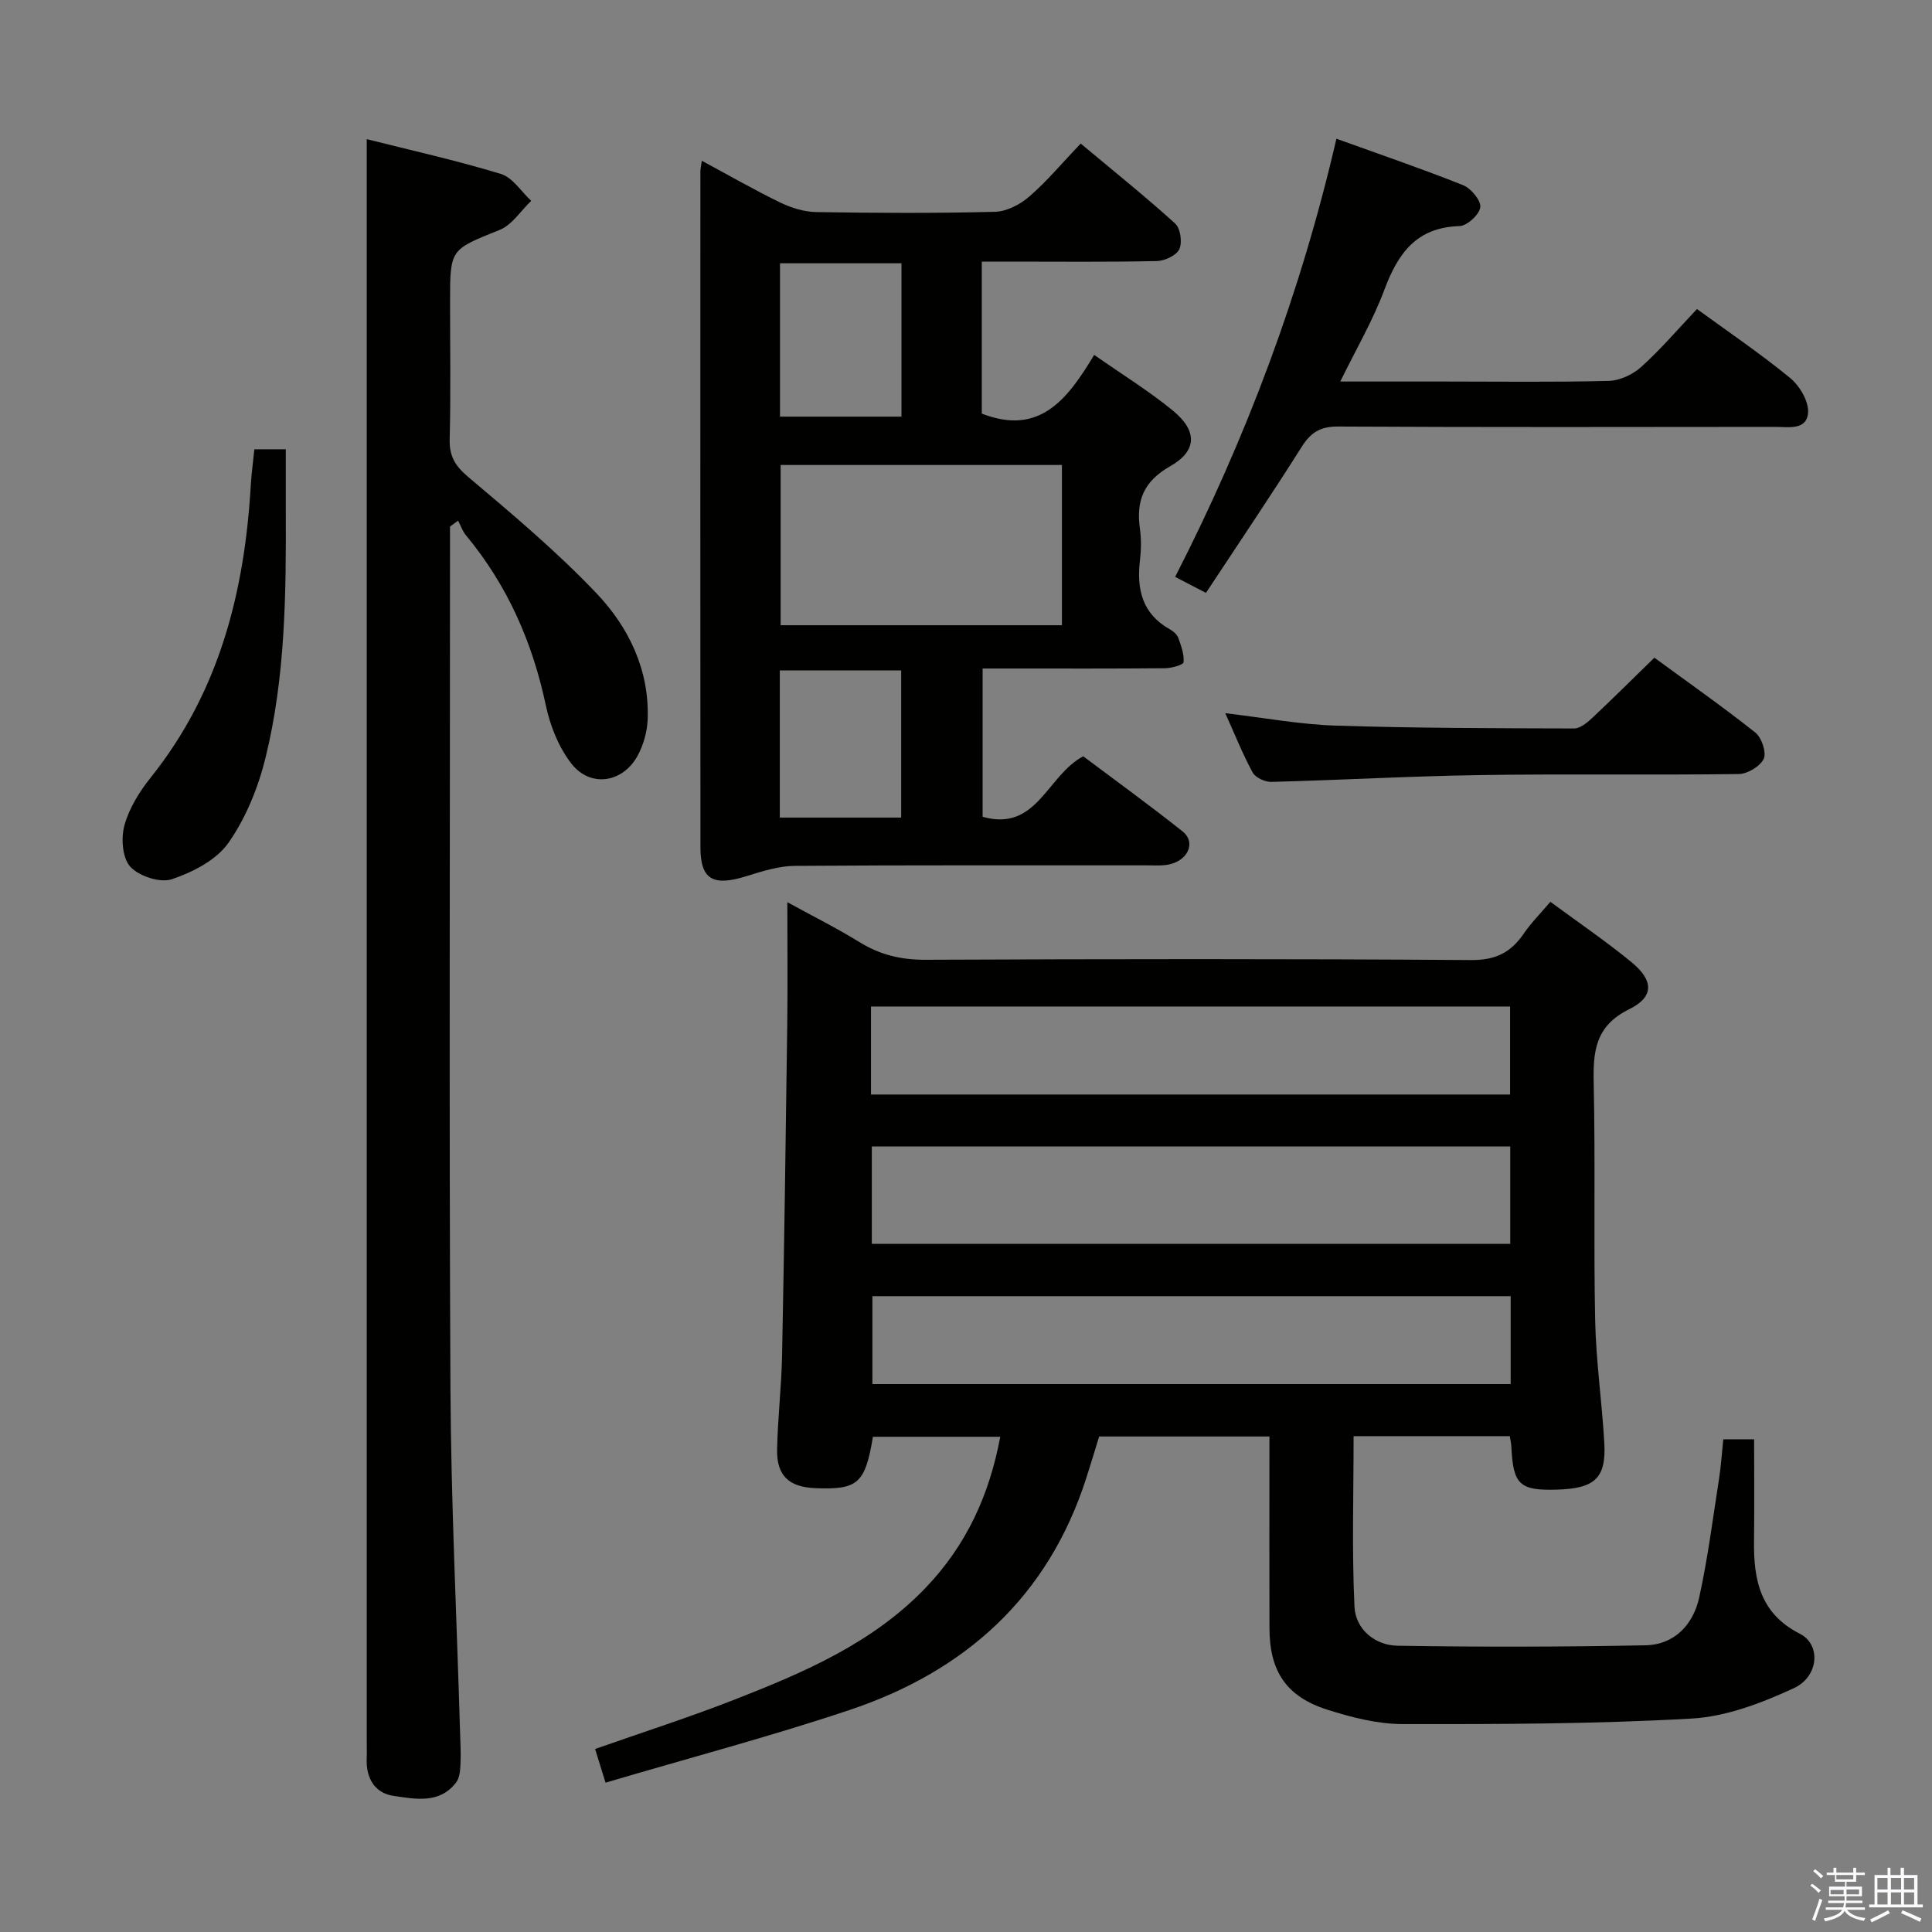 <svg enable-background="new 0 0 400 400" viewBox="0 0 400 400" xmlns="http://www.w3.org/2000/svg"><rect x="0" y="0" width="400" height="400" fill="#808080" stroke="none"/><path d="m374.8 390.4.4-.4c.7.5 1.3 1 1.8 1.4l-.5.5c-.5-.6-1.1-1.1-1.7-1.5zm1 7.3-.6-.3c.5-1.4 1.1-2.8 1.5-4.3.2.1.4.2.6.3-.5 1.3-1 2.8-1.5 4.3zm-.4-10.3.4-.4c.4.3 1 .8 1.7 1.4l-.5.5c-.4-.5-1-1-1.6-1.5zm2.5.3h1.7v-1h.6v1h3.5v-1h.6v1h1.8v.5h-1.8v1.4h-2v1h3.2v2h-3.2v.9h3.3v.5h-3.4c0 .3-.1.6-.1.9h4v.5h-3.7c.7.9 1.9 1.5 3.8 1.7-.1.2-.2.4-.3.6-2.1-.4-3.5-1.1-4-2.1-.4 1-1.8 1.7-4 2.2-.1-.2-.2-.4-.3-.6 2.1-.4 3.4-1 3.8-1.8h-3.4v-.5h3.6c.1-.3.1-.6.2-.9h-3.3v-.5h3.4c0-.3 0-.6 0-.9h-3.2v-2h3.3v-1h-2.1v-1.4h-1.7v-.5zm1.1 3.5v1h2.7c0-.3 0-.4 0-.4 0-.2 0-.2 0-.2 0-.1 0-.2 0-.3h-2.7zm1.2-3v.9h3.5v-.9zm4.7 3h-2.6v.6.4h2.6z" fill="#fbfafc"/><path d="m393.6 386.7h.6v1.5h2.8v6.1h1.1v.6h-11.1v-.6h1.1v-6.1h2.7v-1.5h.6v1.5h2.1v-1.5zm-2.7 8.8.4.6c-1.2.6-2.5 1.3-3.8 1.9-.1-.2-.2-.4-.3-.6 1.2-.6 2.5-1.2 3.7-1.9zm-2.2-6.7v2.4h2.1v-2.4zm0 3v2.5h2.1v-2.5zm2.8-3v2.4h2.1v-2.4zm0 3v2.5h2.1v-2.5zm6 6.1c-1.4-.7-2.7-1.3-3.9-1.8l.3-.6c1.5.6 2.7 1.2 3.9 1.7zm-1.2-9.1h-2.1v2.4h2.1zm-2.1 3v2.5h2.1v-2.5z" fill="#fbfafc"/><g fill="#010100"><path d="m320.99 186.71c5.87 4.33 11.51 8.16 16.76 12.47 4.62 3.78 4.78 7.19-.43 9.76-7.06 3.48-7.51 8.74-7.36 15.38.36 16.32-.04 32.66.3 48.98.17 8.45 1.4 16.88 1.89 25.34.43 7.36-1.89 9.53-9.75 9.77-7.8.24-9.13-1.02-9.49-8.95-.03-.63-.19-1.26-.32-2.12-10.92 0-21.69 0-32.34 0 0 11.82-.37 23.59.18 35.31.22 4.67 4.23 8 8.92 8.08 17.11.28 34.23.25 51.33-.09 6-.12 9.89-4.28 11.12-9.9 1.78-8.08 2.82-16.31 4.1-24.5.41-2.61.58-5.26.89-8.25h6.38c0 7.13.07 14.1-.02 21.06-.1 8.04 1.26 15.03 9.51 19.21 4.38 2.22 3.94 8.85-1.27 11.26-6.64 3.07-13.97 5.88-21.15 6.29-19.92 1.13-39.92 1.17-59.88 1.14-5.2-.01-10.55-1.39-15.56-2.98-8.49-2.7-11.95-7.96-11.97-16.85-.04-11.5-.01-22.99-.01-34.49 0-1.63 0-3.26 0-5.22-11.88 0-23.3 0-35.25 0-.83 2.68-1.71 5.64-2.66 8.58-7.89 24.61-25.05 40.01-48.97 48.03-16.48 5.52-33.33 9.96-50.57 15.06-.9-2.9-1.5-4.83-2.16-6.97 9.89-3.48 19.49-6.55 28.86-10.22 14.42-5.64 28.67-11.72 39.67-23.26 8.27-8.67 13.09-19.01 15.35-31.16-9.03 0-17.71 0-26.36 0-1.61 9.67-3.11 10.99-11.9 10.64-5.49-.22-8.05-2.58-7.94-8.02.13-6.48.9-12.95 1.03-19.43.45-22.8.77-45.61 1.07-68.41.11-8.16.02-16.32.02-25.46 5.33 2.92 10.28 5.39 14.96 8.28 4.26 2.63 8.63 3.67 13.67 3.64 37.66-.16 75.32-.21 112.97.06 4.98.03 8.14-1.53 10.8-5.38 1.49-2.21 3.39-4.11 5.58-6.68zm-8.31 50.65c-44.23 0-88.1 0-132.18 0v20.16h132.18c0-6.75 0-13.19 0-20.16zm-132.35-10.75h132.32c0-6.31 0-12.23 0-18.22-44.24 0-88.21 0-132.32 0zm132.44 41.75c-44.35 0-88.2 0-132.15 0v18.2h132.15c0-6.16 0-11.95 0-18.2z"/><path d="m203.27 54.17v31.46c12.07 4.71 17.83-3.13 23.27-12.15 5.79 4.05 11.31 7.45 16.28 11.52 5.11 4.19 5.07 8.34-.55 11.53-5.52 3.14-7.08 7.16-6.26 12.95.3 2.12.26 4.35.01 6.49-.72 6.04.46 11.14 6.22 14.34.7.39 1.46 1.06 1.72 1.77.58 1.63 1.24 3.39 1.08 5.03-.05.55-2.48 1.22-3.83 1.24-10.66.1-21.32.06-31.98.06-1.81 0-3.61 0-5.79 0v30.7c11.27 3.17 13.29-8.54 20.83-12.53 6.63 4.98 13.74 10.12 20.6 15.58 2.62 2.09 1.31 5.65-2.37 6.7-1.56.45-3.3.3-4.96.3-24.32.02-48.64-.07-72.97.11-3.34.02-6.75 1.11-9.99 2.12-6.93 2.17-9.55.75-9.56-5.93-.04-46.64-.02-93.29-.01-139.93 0-.49.12-.98.29-2.25 5.59 3.01 10.83 6.03 16.26 8.66 2.28 1.11 4.95 1.93 7.46 1.97 12.32.2 24.66.26 36.98-.06 2.44-.06 5.23-1.53 7.14-3.19 3.63-3.14 6.73-6.88 10.6-10.94 6.54 5.46 13.22 10.82 19.56 16.55 1.1.99 1.51 3.91.87 5.31-.59 1.3-3.01 2.43-4.65 2.47-10.16.22-20.32.11-30.48.11-1.78.01-3.57.01-5.77.01zm16.59 42.1c-19.71 0-38.93 0-58.24 0v33.18h58.24c0-11.17 0-21.96 0-33.18zm-33.22-10.01c0-10.74 0-21.15 0-31.75-8.52 0-16.74 0-25.15 0v31.75zm-.06 83.01c0-10.33 0-20.36 0-30.47-8.59 0-16.82 0-25.13 0v30.47z"/><path d="m93.17 109.01v5.46c0 57.65-.2 115.3.09 172.95.12 23.61 1.29 47.22 1.98 70.84.07 2.33.21 4.67.1 6.99-.06 1.28-.18 2.83-.9 3.78-3.43 4.5-8.43 3.44-12.9 2.8-3.92-.56-5.76-3.62-5.62-7.68.05-1.33.01-2.67.01-4 0-103.8 0-207.61 0-311.41 0-6.44 0-12.88 0-19.93 9 2.27 18.49 4.38 27.77 7.2 2.43.74 4.21 3.65 6.28 5.57-2.16 2.06-3.96 4.99-6.53 6.02-10.19 4.1-10.27 3.88-10.27 14.85 0 9.5.16 19-.08 28.49-.09 3.53 1.13 5.52 3.85 7.82 9.13 7.7 18.33 15.43 26.54 24.07 6.71 7.06 10.99 15.91 10.6 26.14-.1 2.55-.87 5.29-2.1 7.53-3.08 5.6-9.76 6.61-13.67 1.62-2.63-3.36-4.4-7.8-5.3-12.03-2.77-13.11-7.97-24.93-16.54-35.25-.72-.87-1.1-2.02-1.64-3.04-.56.39-1.12.8-1.67 1.21z"/><path d="m249.68 122.75c-2.18-1.13-3.92-2.03-6.38-3.31 14.75-28.82 26.02-58.82 33.39-90.72 9.19 3.32 17.79 6.25 26.21 9.61 1.65.66 3.74 3.16 3.58 4.57-.18 1.51-2.74 3.87-4.32 3.91-8.93.26-12.74 5.67-15.55 13.21-2.35 6.3-5.8 12.19-9.12 18.97h21.59c11.33 0 22.66.16 33.98-.13 2.31-.06 5.02-1.33 6.76-2.91 4.06-3.67 7.63-7.86 11.52-11.97 6.56 4.78 13.17 9.25 19.3 14.29 1.96 1.61 3.87 4.83 3.7 7.16-.27 3.75-4.16 2.94-6.89 2.95-30.15.03-60.3.09-90.45-.07-3.67-.02-5.63 1.24-7.51 4.22-6.38 10.1-13.07 20-19.81 30.22z"/><path d="m253.68 147.66c8.08.95 15.44 2.33 22.83 2.57 16.45.53 32.92.54 49.39.59 1.23 0 2.65-1.15 3.67-2.1 4.24-3.97 8.35-8.08 12.95-12.55 6.87 5.03 14.03 10.05 20.88 15.48 1.32 1.04 2.37 4.13 1.76 5.45-.73 1.57-3.37 3.14-5.2 3.16-17.8.23-35.62-.06-53.42.21-14.44.21-28.87 1.04-43.32 1.41-1.31.03-3.28-.87-3.86-1.93-2.04-3.73-3.62-7.72-5.68-12.29z"/><path d="m52.66 93.02h6.51c0 4.27-.01 8.36 0 12.44.07 17.29-.05 34.61-4.21 51.48-1.52 6.15-4.06 12.43-7.67 17.57-2.5 3.56-7.37 6.06-11.7 7.52-2.42.82-6.8-.61-8.61-2.58-1.66-1.81-1.95-5.94-1.21-8.6.98-3.55 3.13-6.99 5.47-9.92 14.2-17.75 19.42-38.49 20.69-60.61.14-2.29.46-4.58.73-7.3z"/></g></svg>